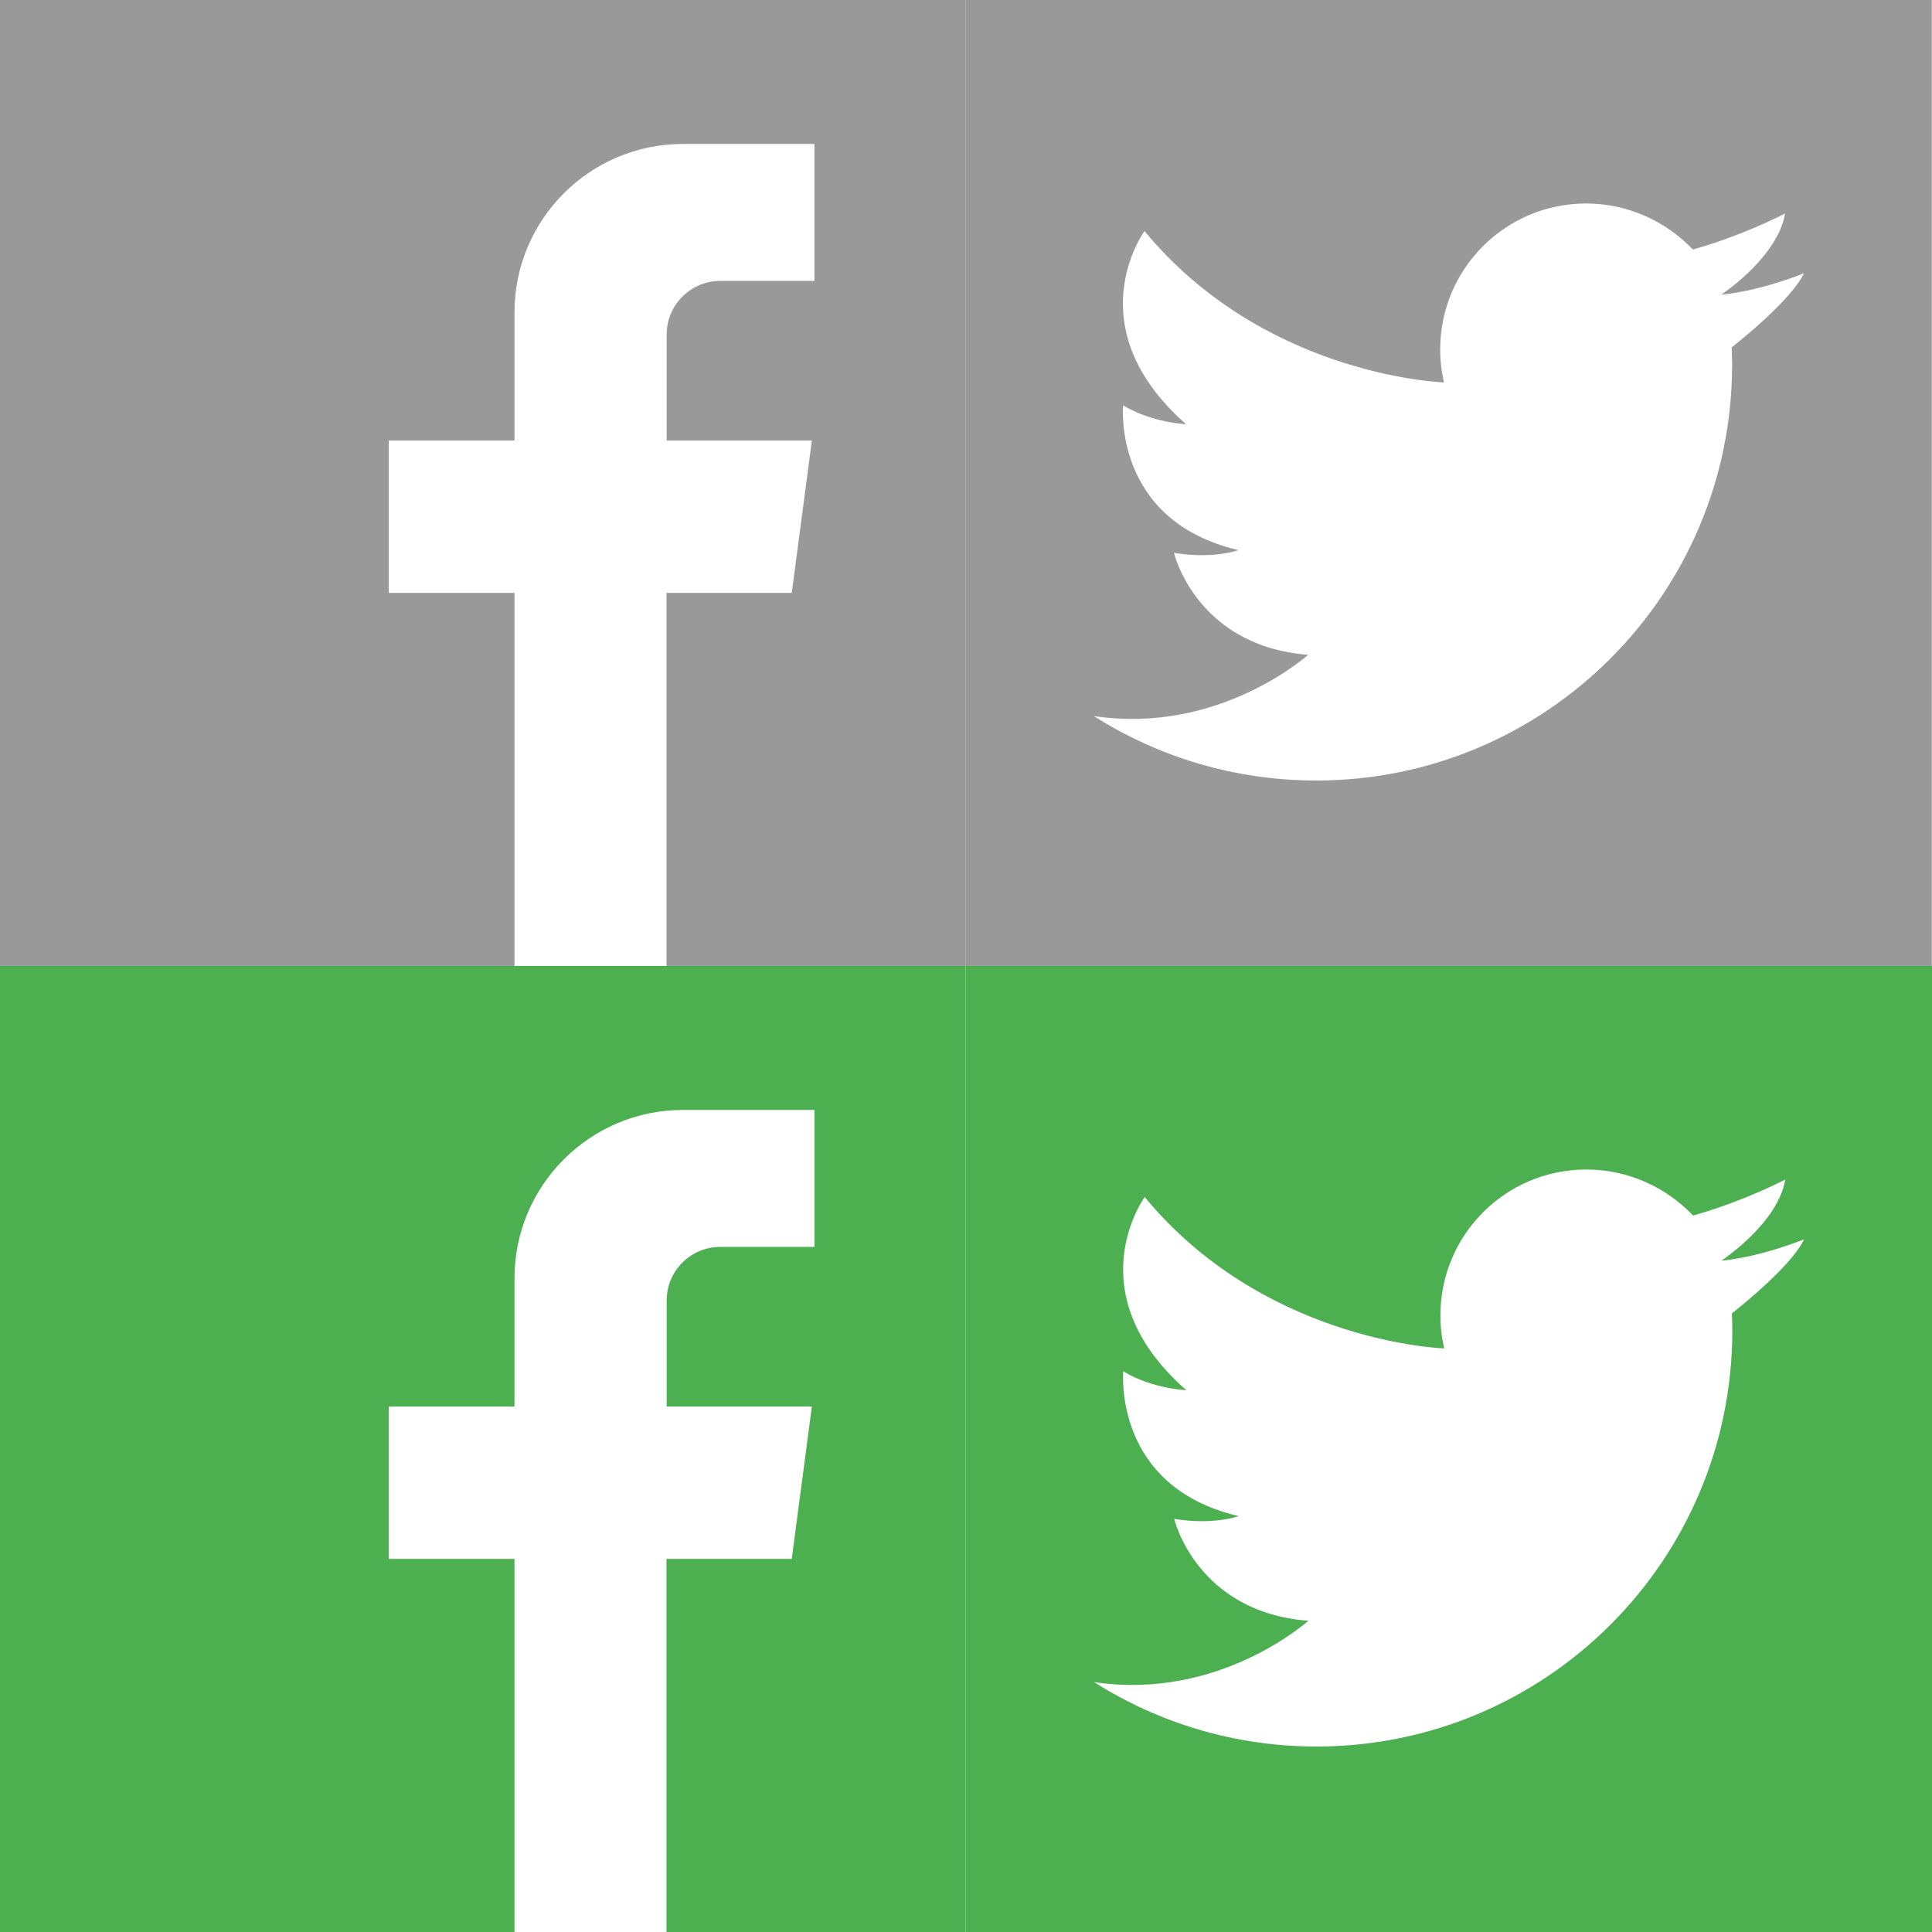 <?xml version="1.0" encoding="utf-8"?>
<!-- Generator: Adobe Illustrator 20.1.0, SVG Export Plug-In . SVG Version: 6.00 Build 0)  -->
<svg version="1.1" id="Capa_1" xmlns="http://www.w3.org/2000/svg" xmlns:xlink="http://www.w3.org/1999/xlink" x="0px" y="0px"
	 viewBox="0 0 911.4 911.4" style="enable-background:new 0 0 911.4 911.4;" xml:space="preserve">
<style type="text/css">
	.st0{fill:#999999;}
	.st1{fill:#4CAF50;}
</style>
<path class="st0" d="M0,0v455.7h242.7v-176h-59.3v-71.9h59.3v-60.4c0-43.9,35.6-79.5,79.5-79.5h62v64.6h-44.4
	c-13.9,0-25.3,11.3-25.3,25.3v50H383l-9.5,71.9h-59.1v176h141.2V0H0z"/>
<path class="st1" d="M0,455.7v455.7h242.7v-176h-59.3v-71.9h59.3v-60.4c0-43.9,35.6-79.5,79.5-79.5h62v64.6h-44.4
	c-13.9,0-25.3,11.3-25.3,25.3v50H383l-9.5,71.9h-59.1v176h141.2V455.7H0z"/>
<path class="st0" d="M455.6,0v455.7h455.7V0H455.6z M816.9,163.9c0.1,2.7,0.2,5.4,0.2,8.1c0,108.4-87.9,196.2-196.2,196.2
	c-38.6,0-74.6-11.2-104.9-30.4c59.3,8.9,101-28.9,101.1-28.9c-52.9-4.1-63.3-48.1-63.3-48.1c18.7,3.1,30.4-1.3,30.4-1.3
	c-59.5-13.9-54.4-68.3-54.4-68.3c13.7,8.3,29.7,8.9,29.7,8.9C507,153.9,539.9,109,539.9,109c55.1,66.6,136,71.2,141.3,71.4
	c-1.2-5-1.8-10.2-1.8-15.6c0-38,30.8-68.8,68.8-68.8c19.8,0,37.7,8.4,50.4,21.7c3.5-1,6.9-2,10.1-3.1c19.5-6.5,33.4-13.9,33.4-13.9
	c-3.4,20.1-28.2,37-30,38.2C812,139,812,139,812,139h0.1c19.2-1.9,38.9-10.1,38.9-10.1C845.1,141.4,820.8,160.8,816.9,163.9z"/>
<path class="st1" d="M455.7,455.7v455.7h455.7V455.7H455.7z M817,619.6c0.1,2.7,0.2,5.4,0.2,8.1c0,108.4-87.9,196.2-196.2,196.2
	c-38.6,0-74.6-11.2-104.9-30.4c59.3,8.9,101-28.9,101.1-28.9c-52.9-4.1-63.3-48.1-63.3-48.1c18.7,3.1,30.4-1.3,30.4-1.3
	c-59.5-13.9-54.4-68.3-54.4-68.3c13.7,8.3,29.7,8.9,29.7,8.9c-52.5-46.2-19.6-91.1-19.6-91.1c55.1,66.6,136,71.2,141.3,71.4
	c-1.2-5-1.8-10.2-1.8-15.6c0-38,30.8-68.8,68.8-68.8c19.8,0,37.7,8.4,50.4,21.7c3.5-1,6.9-2,10.1-3.1c19.5-6.5,33.4-13.9,33.4-13.9
	c-3.4,20.1-28.2,37-30,38.2c-0.1,0.1-0.1,0.1-0.1,0.1h0.1c19.2-1.9,38.9-10.1,38.9-10.1C845.2,597.1,820.9,616.5,817,619.6z"/>
</svg>

